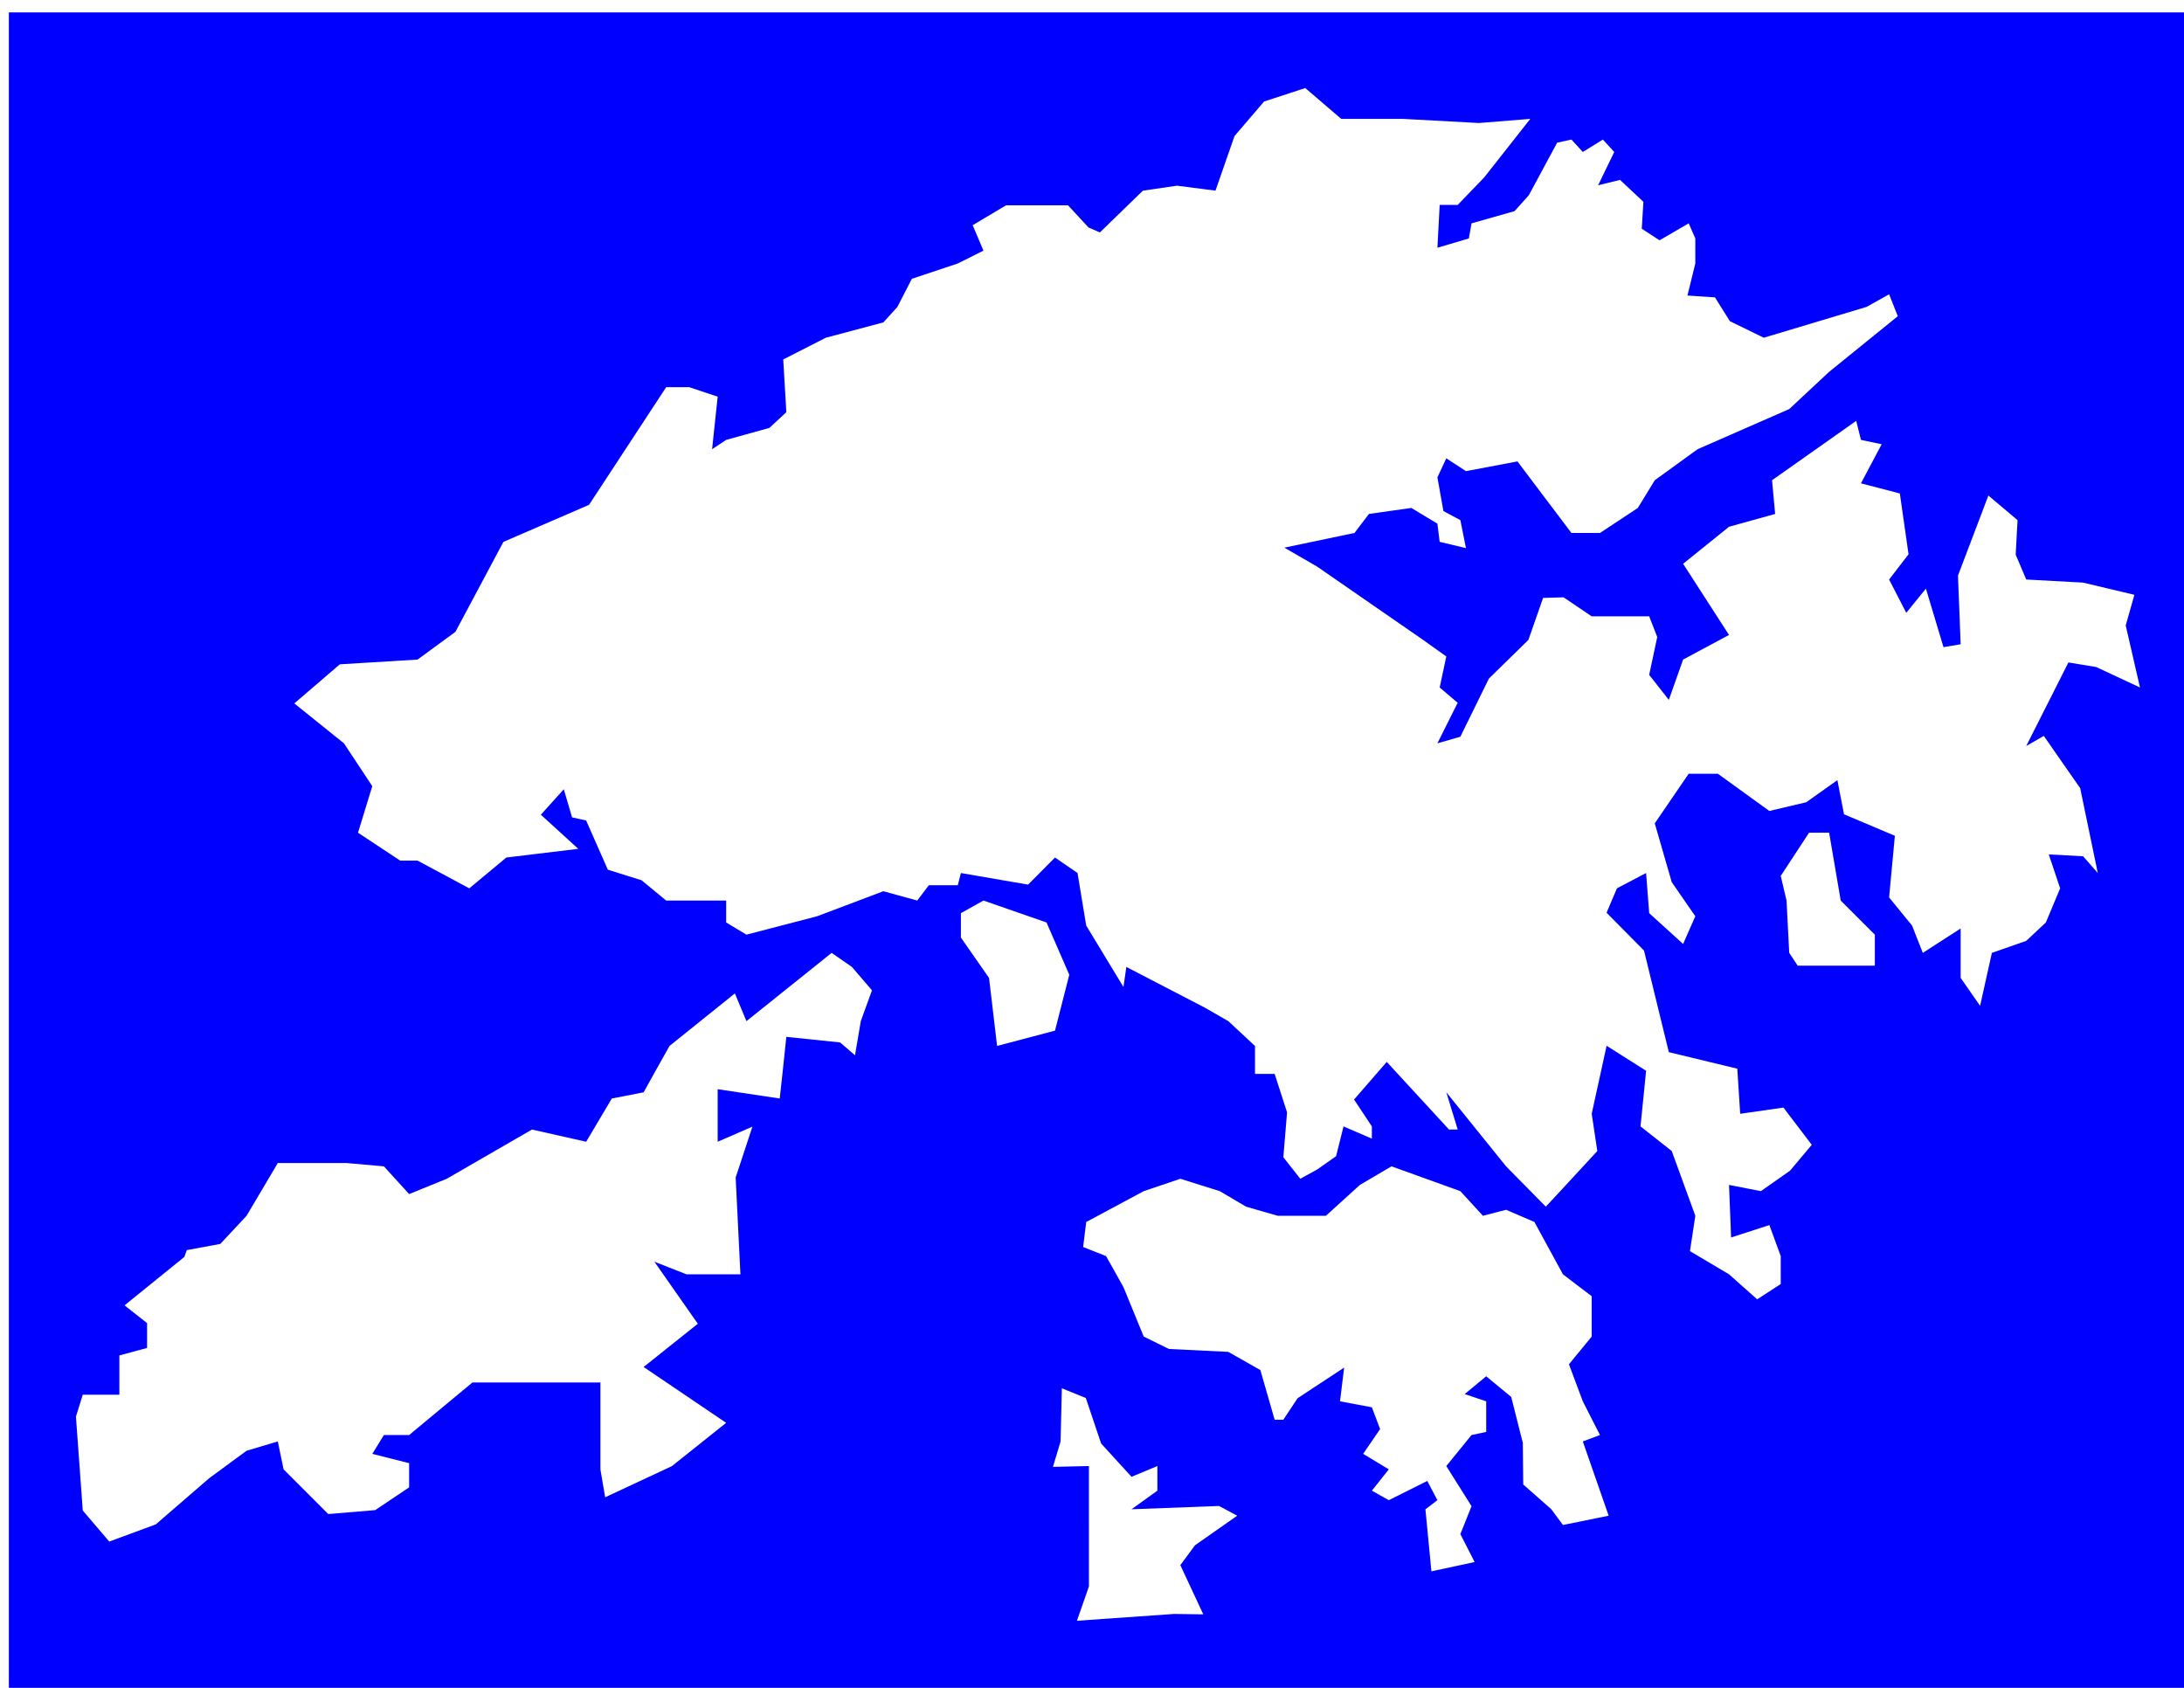 <?xml version="1.0" encoding="UTF-8" standalone="no"?>
<svg
   xmlns:dc="http://purl.org/dc/elements/1.1/"
   xmlns:cc="http://creativecommons.org/ns#"
   xmlns:rdf="http://www.w3.org/1999/02/22-rdf-syntax-ns#"
   xmlns:svg="http://www.w3.org/2000/svg"
   xmlns="http://www.w3.org/2000/svg"
   xmlns:sodipodi="http://sodipodi.sourceforge.net/DTD/sodipodi-0.dtd"
   xmlns:inkscape="http://www.inkscape.org/namespaces/inkscape"
   id="svg5857"
   version="1.1"
   viewBox="0 0 279.4 215.9"
   height="8.5in"
   width="11in"
   sodipodi:docname="hk_map_puzzle_sea.svg"
   inkscape:version="0.92.4 (5da689c313, 2019-01-14)">
  <sodipodi:namedview
     pagecolor="#ffffff"
     bordercolor="#666666"
     borderopacity="1"
     objecttolerance="10"
     gridtolerance="10"
     guidetolerance="10"
     inkscape:pageopacity="0"
     inkscape:pageshadow="2"
     inkscape:window-width="1920"
     inkscape:window-height="1017"
     id="namedview30"
     showgrid="false"
     inkscape:zoom="0.26893939"
     inkscape:cx="528"
     inkscape:cy="408"
     inkscape:window-x="-8"
     inkscape:window-y="-8"
     inkscape:window-maximized="1"
     inkscape:current-layer="svg5857" />
  <defs
     id="defs5851" />
  <path
     inkscape:connector-curvature="0"
     style="display:inline;fill:#0000ff;fill-opacity:1;stroke:none;stroke-width:1;stroke-miterlimit:4;stroke-dasharray:none;stroke-dashoffset:0;stroke-opacity:1"
     d="M 1.134,1.588 V 217.034 H 280.08 V 1.588 Z m 165.848,9.676 4.604,3.942 h 7.885 l 9.736,0.529 6.562,-0.529 -5.874,7.461 -3.413,3.546 h -2.302 l -0.291,5.477 4.021,-1.191 0.344,-1.932 5.504,-1.561 1.825,-2.037 3.625,-6.721 1.826,-0.397 1.455,1.587 2.566,-1.587 1.455,1.587 -2.064,4.26 2.805,-0.688 2.989,2.804 -0.211,3.44 2.275,1.482 3.731,-2.169 0.846,1.932 v 3.201 l -1.005,4.101 3.519,0.238 1.905,3.043 4.339,2.117 13.15,-3.942 2.884,-1.614 1.111,2.804 -8.784,7.117 -5.107,4.763 -11.721,5.133 -5.477,3.969 -2.169,3.546 -4.842,3.201 h -3.651 l -6.906,-9.154 -6.588,1.244 -2.514,-1.641 -1.138,2.434 0.767,4.312 2.169,1.164 0.715,3.572 -3.361,-0.794 -0.291,-2.329 -3.334,-2.011 -5.424,0.767 -1.852,2.434 -8.969,1.879 4.207,2.434 13.467,9.313 3.043,2.17 -0.847,3.969 2.302,1.958 -2.593,5.186 2.937,-0.847 3.651,-7.435 5.053,-4.947 1.878,-5.371 2.619,-0.079 3.598,2.434 h 7.356 l 1.032,2.646 -1.032,4.842 2.514,3.201 1.826,-5.159 5.874,-3.149 -5.874,-9.102 5.874,-4.736 5.9,-1.64 -0.397,-4.313 10.768,-7.593 0.609,2.434 2.646,0.556 -2.646,5 4.974,1.297 1.112,7.779 -2.487,3.228 2.196,4.26 2.514,-3.096 2.249,7.488 2.196,-0.371 -0.344,-8.784 3.89,-10.24 3.731,3.149 -0.238,4.418 1.349,3.175 7.276,0.397 6.562,1.561 -1.111,3.916 1.825,7.938 -5.609,-2.619 -3.546,-0.582 -5.398,10.689 2.249,-1.296 4.657,6.694 2.249,10.848 -1.879,-2.143 -4.392,-0.238 1.455,4.339 -1.826,4.366 -2.514,2.355 -4.392,1.534 -1.508,6.774 -2.487,-3.572 v -6.324 l -4.842,3.122 -1.376,-3.492 -2.937,-3.598 0.741,-7.885 -6.509,-2.752 -0.846,-4.366 -3.995,2.831 -4.71,1.111 -6.588,-4.763 h -3.731 l -4.339,6.35 2.17,7.514 3.016,4.366 -1.561,3.546 -4.339,-3.942 -0.397,-5.133 -3.731,1.958 -1.323,3.122 4.789,4.842 3.175,12.991 8.758,2.117 0.371,5.768 5.53,-0.794 3.625,4.763 -2.778,3.307 -3.731,2.619 -4.075,-0.794 0.265,6.721 4.895,-1.587 1.455,3.969 v 3.572 l -3.016,1.958 -3.598,-3.201 -5.001,-2.963 0.688,-4.524 -3.016,-8.282 -3.996,-3.149 0.715,-7.117 -5.053,-3.201 -1.905,8.705 0.715,4.763 -4.472,4.842 -2.117,2.275 -5.08,-5.159 -7.646,-9.472 1.455,4.763 h -1.112 l -7.964,-8.652 -4.181,4.815 2.276,3.44 v 1.561 l -3.625,-1.561 -0.952,3.81 -2.408,1.693 -2.17,1.191 -2.169,-2.752 0.476,-5.741 -1.587,-4.922 h -2.514 v -3.572 l -3.413,-3.175 -3.043,-1.746 -10.001,-5.186 -0.371,2.566 -4.763,-7.858 -0.423,-2.54 -0.688,-4.181 -2.884,-1.984 -3.44,3.466 -8.599,-1.482 -0.397,1.561 h -3.704 l -1.482,1.958 -4.339,-1.191 -8.467,3.201 -9.049,2.355 -2.593,-1.561 v -2.804 h -7.673 l -3.149,-2.593 -4.312,-1.349 -2.778,-6.297 -1.799,-0.397 -1.058,-3.598 -2.937,3.255 4.789,4.366 -9.207,1.111 -4.736,3.942 -6.615,-3.546 h -2.223 l -5.398,-3.572 1.826,-5.953 -3.625,-5.477 -6.35,-5.107 5.821,-5.001 9.948,-0.608 4.842,-3.546 6.139,-11.509 10.954,-4.736 9.869,-15.055 h 2.937 l 3.651,1.218 -0.714,6.72 1.799,-1.191 5.53,-1.534 2.169,-2.011 -0.397,-6.747 5.451,-2.778 7.355,-1.958 1.799,-1.984 1.852,-3.598 5.874,-1.958 3.281,-1.641 -1.376,-3.254 4.26,-2.54 h 7.938 l 2.619,2.831 1.455,0.635 5.503,-5.345 4.366,-0.635 4.921,0.635 2.434,-6.985 3.783,-4.419 z m 64.452,95.25 h 2.567 l 1.482,8.679 4.366,4.366 v 3.969 h -9.869 l -1.085,-1.641 -0.344,-6.694 -0.741,-3.149 z m -105.621,8.679 8.07,2.804 2.91,6.694 -1.826,7.144 -7.408,1.958 -1.032,-8.704 -3.598,-5.159 v -3.122 z m -19.421,6.694 2.593,1.799 2.566,2.99 -1.429,3.942 -0.741,4.366 -1.905,-1.64 -6.879,-0.714 -0.45,4.26 -0.397,3.625 -7.938,-1.191 v 6.721 l 4.445,-1.932 -2.144,6.509 0.609,12.382 h -6.906 l -4.101,-1.614 5.556,7.938 -6.932,5.53 10.557,7.144 -6.932,5.53 -8.546,3.995 -0.608,-3.572 v -11.113 H 60.435 l -8.096,6.721 h -3.228 l -1.482,2.408 4.71,1.191 v 3.095 l -4.339,2.91 -6.006,0.503 -5.715,-5.715 -0.741,-3.572 -3.996,1.191 -4.789,3.519 -6.826,5.9 -5.953,2.196 -3.387,-3.969 -0.873,-12.012 0.873,-2.804 h 4.683 v -5.027 l 3.546,-0.953 v -3.175 l -2.884,-2.275 7.647,-6.191 0.318,-0.873 4.286,-0.794 3.36,-3.598 3.996,-6.747 h 8.81 l 4.763,0.423 3.228,3.546 4.815,-1.958 10.901,-6.297 6.932,1.561 3.281,-5.53 4.074,-0.794 1.482,-2.672 1.825,-3.255 8.361,-6.72 1.482,3.545 z m 71.623,27.305 8.81,3.175 2.884,3.149 2.963,-0.767 3.625,1.561 3.651,6.694 3.678,2.804 v 5.159 l -2.91,3.546 1.773,4.736 2.196,4.313 -2.196,0.82 3.307,9.499 -5.848,1.191 -1.482,-2.011 -3.598,-3.175 -0.053,-5.318 -1.482,-5.874 -3.201,-2.646 -2.752,2.275 2.752,0.926 v 3.916 l -1.878,0.397 -3.228,3.969 3.228,5.133 -1.429,3.572 1.826,3.572 -5.53,1.191 -0.767,-7.938 1.535,-1.164 -1.297,-2.461 -4.921,2.461 -2.169,-1.218 2.169,-2.725 -3.281,-1.984 2.17,-3.175 -1.058,-2.778 -4.075,-0.767 0.529,-4.313 -5.953,3.916 -1.826,2.752 h -1.111 l -1.826,-6.35 -4.101,-2.329 -7.594,-0.371 -3.228,-1.587 -2.593,-6.323 -2.222,-3.969 -2.937,-1.164 0.397,-3.201 7.356,-3.942 4.683,-1.587 5.054,1.587 3.36,1.984 4.048,1.164 h 6.164 l 4.339,-3.942 z m -42.175,28.39 3.069,1.243 1.958,5.821 3.889,4.26 3.307,-1.376 v 3.148 l -3.307,2.381 11.192,-0.423 2.328,1.244 -5.397,3.783 -1.879,2.54 2.937,6.297 -3.731,-0.053 -12.435,0.873 1.535,-4.392 V 187.529 l -4.604,0.106 0.979,-3.255 z"
     id="rect6820" />
</svg>
